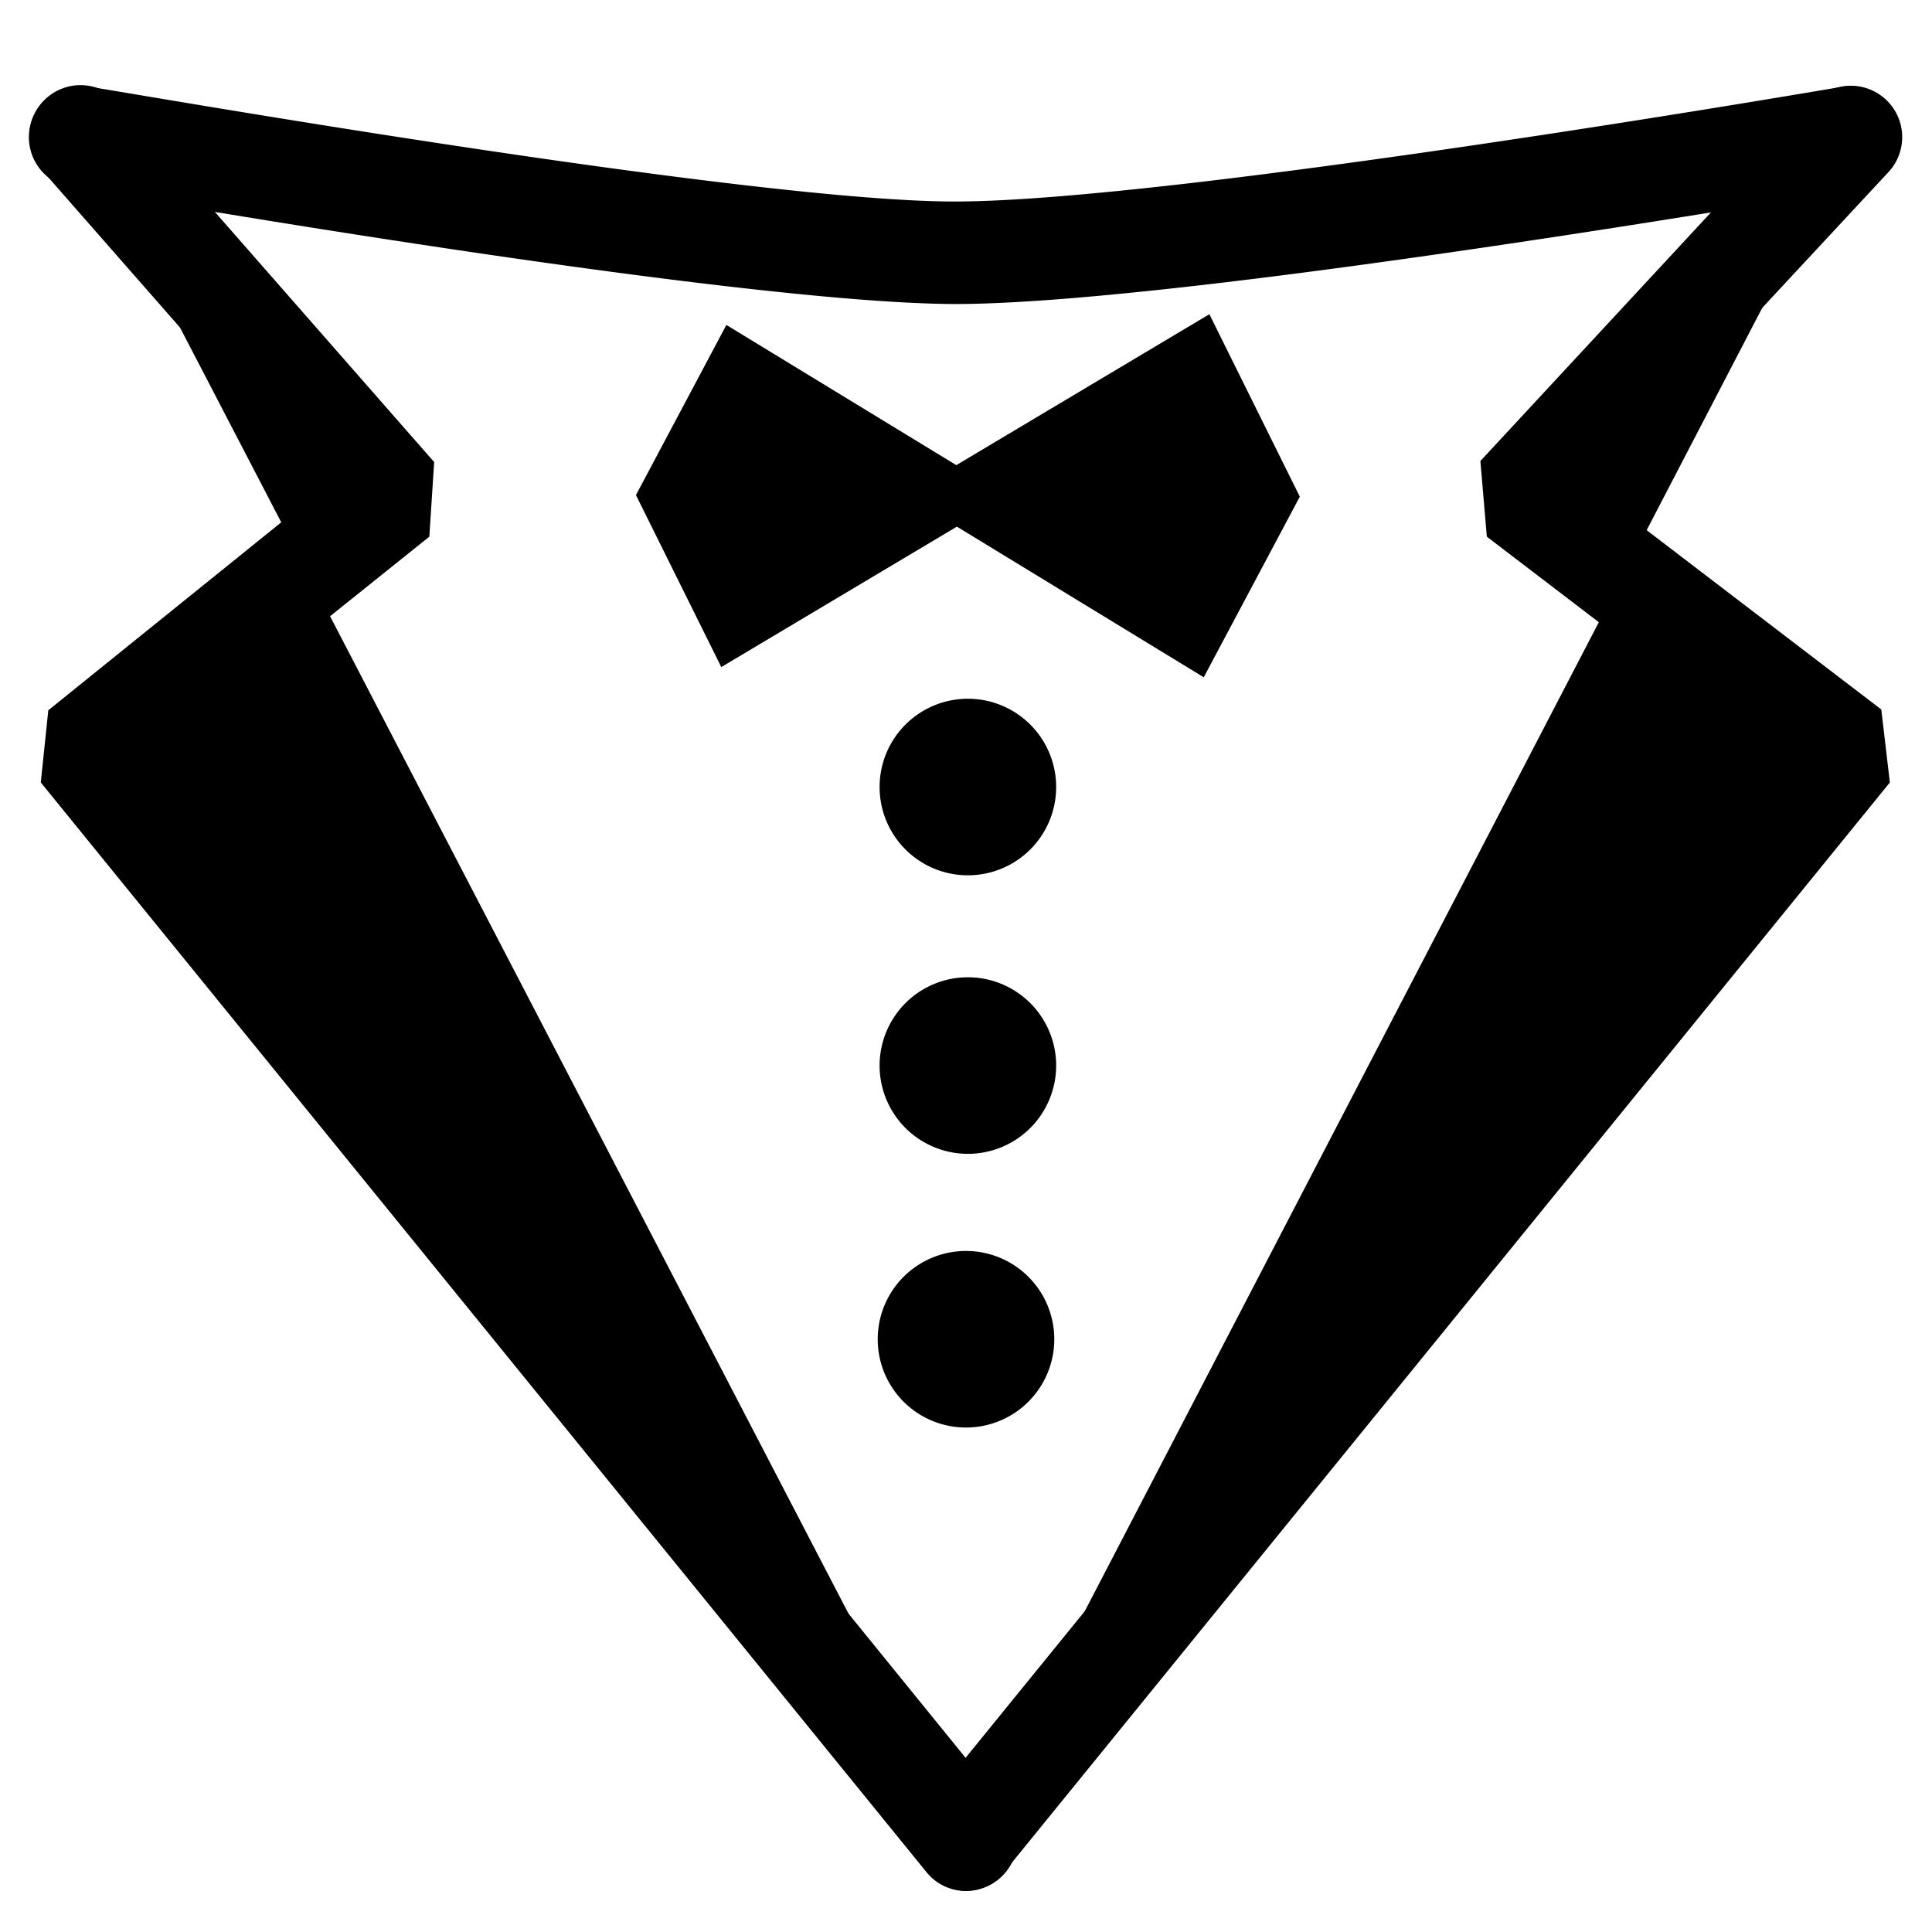 <svg xmlns="http://www.w3.org/2000/svg" viewBox="0 0 72 72">
  <polygon points="46.29 18.48 44.27 14.41 37.45 18.48 44.13 22.55 46.29 18.48"/>
  <path fill="inherit" d="M44.86,25.24,33.75,18.46l11.32-6.75,3.37,6.8ZM41.15,18.5l2.24,1.36.75-1.41-.66-1.34Z"/>
  <polygon points="25.85 18.48 27.67 22.16 33.85 18.48 27.8 14.8 25.85 18.48"/>
  <path fill="inherit" d="M26.88,24.86,23.7,18.45l3.37-6.34L37.55,18.5ZM28,18.51l.47.95,1.67-1-1.6-1Z"/>
  <circle fill="inherit" cx="36.07" cy="29.33" r="1.37"/>
  <path fill="inherit"
        d="M36.07,32.62a3.29,3.29,0,1,1,3.29-3.29A3.29,3.29,0,0,1,36.07,32.62Zm0-3.83a.54.54,0,0,0-.53.54.54.54,0,1,0,1.07,0A.54.54,0,0,0,36.07,28.79Z"/>
  <circle fill="inherit" cx="36.07" cy="39.7" r="1.37"/>
  <path fill="inherit"
        d="M36.07,43a3.29,3.29,0,1,1,3.29-3.29A3.29,3.29,0,0,1,36.07,43Zm0-3.83a.54.54,0,1,0,.54.54A.54.54,0,0,0,36.07,39.16Z"/>
  <circle fill="inherit" cx="36" cy="49.91" r="1.37"/>
  <path fill="inherit"
        d="M36,53.2a3.29,3.29,0,1,1,3.29-3.29A3.29,3.29,0,0,1,36,53.2Zm0-3.82a.54.54,0,1,0,.54.53A.54.54,0,0,0,36,49.38Z"/>
  <polyline fill="inherit" points="68.98 5.11 56.58 18.48 68.98 27.96 36 68.56"/>
  <path fill="inherit"
        d="M36,70.47A1.88,1.88,0,0,1,34.8,70a1.91,1.91,0,0,1-.28-2.69L66.25,28.28,55.41,20l-.24-2.82L67.57,3.81a1.91,1.91,0,0,1,2.81,2.6l-11,11.83,10.73,8.2.32,2.72-33,40.6A1.87,1.87,0,0,1,36,70.47Z"/>
  <polyline fill="inherit" points="36 68.56 3.02 27.96 14.75 18.48 3.02 5.11"/>
  <path fill="inherit"
        d="M36,70.47a1.88,1.88,0,0,1-1.48-.71l-33-40.6.28-2.69L12,18.24,1.59,6.37A1.91,1.91,0,1,1,4.46,3.85L16.18,17.22,16,20,5.72,28.24,37.48,67.35A1.91,1.91,0,0,1,36,70.47Z"/>
  <path fill="inherit"
        d="M35.6,11.33h0C27.28,11.31,3.69,7.17,2.69,7a1.91,1.91,0,1,1,.67-3.76c.24,0,24.26,4.26,32.2,4.27h0c8.21,0,32.8-4.23,33.05-4.27A1.91,1.91,0,1,1,69.3,7C68.27,7.17,44.13,11.33,35.6,11.33Z"/>
</svg>

